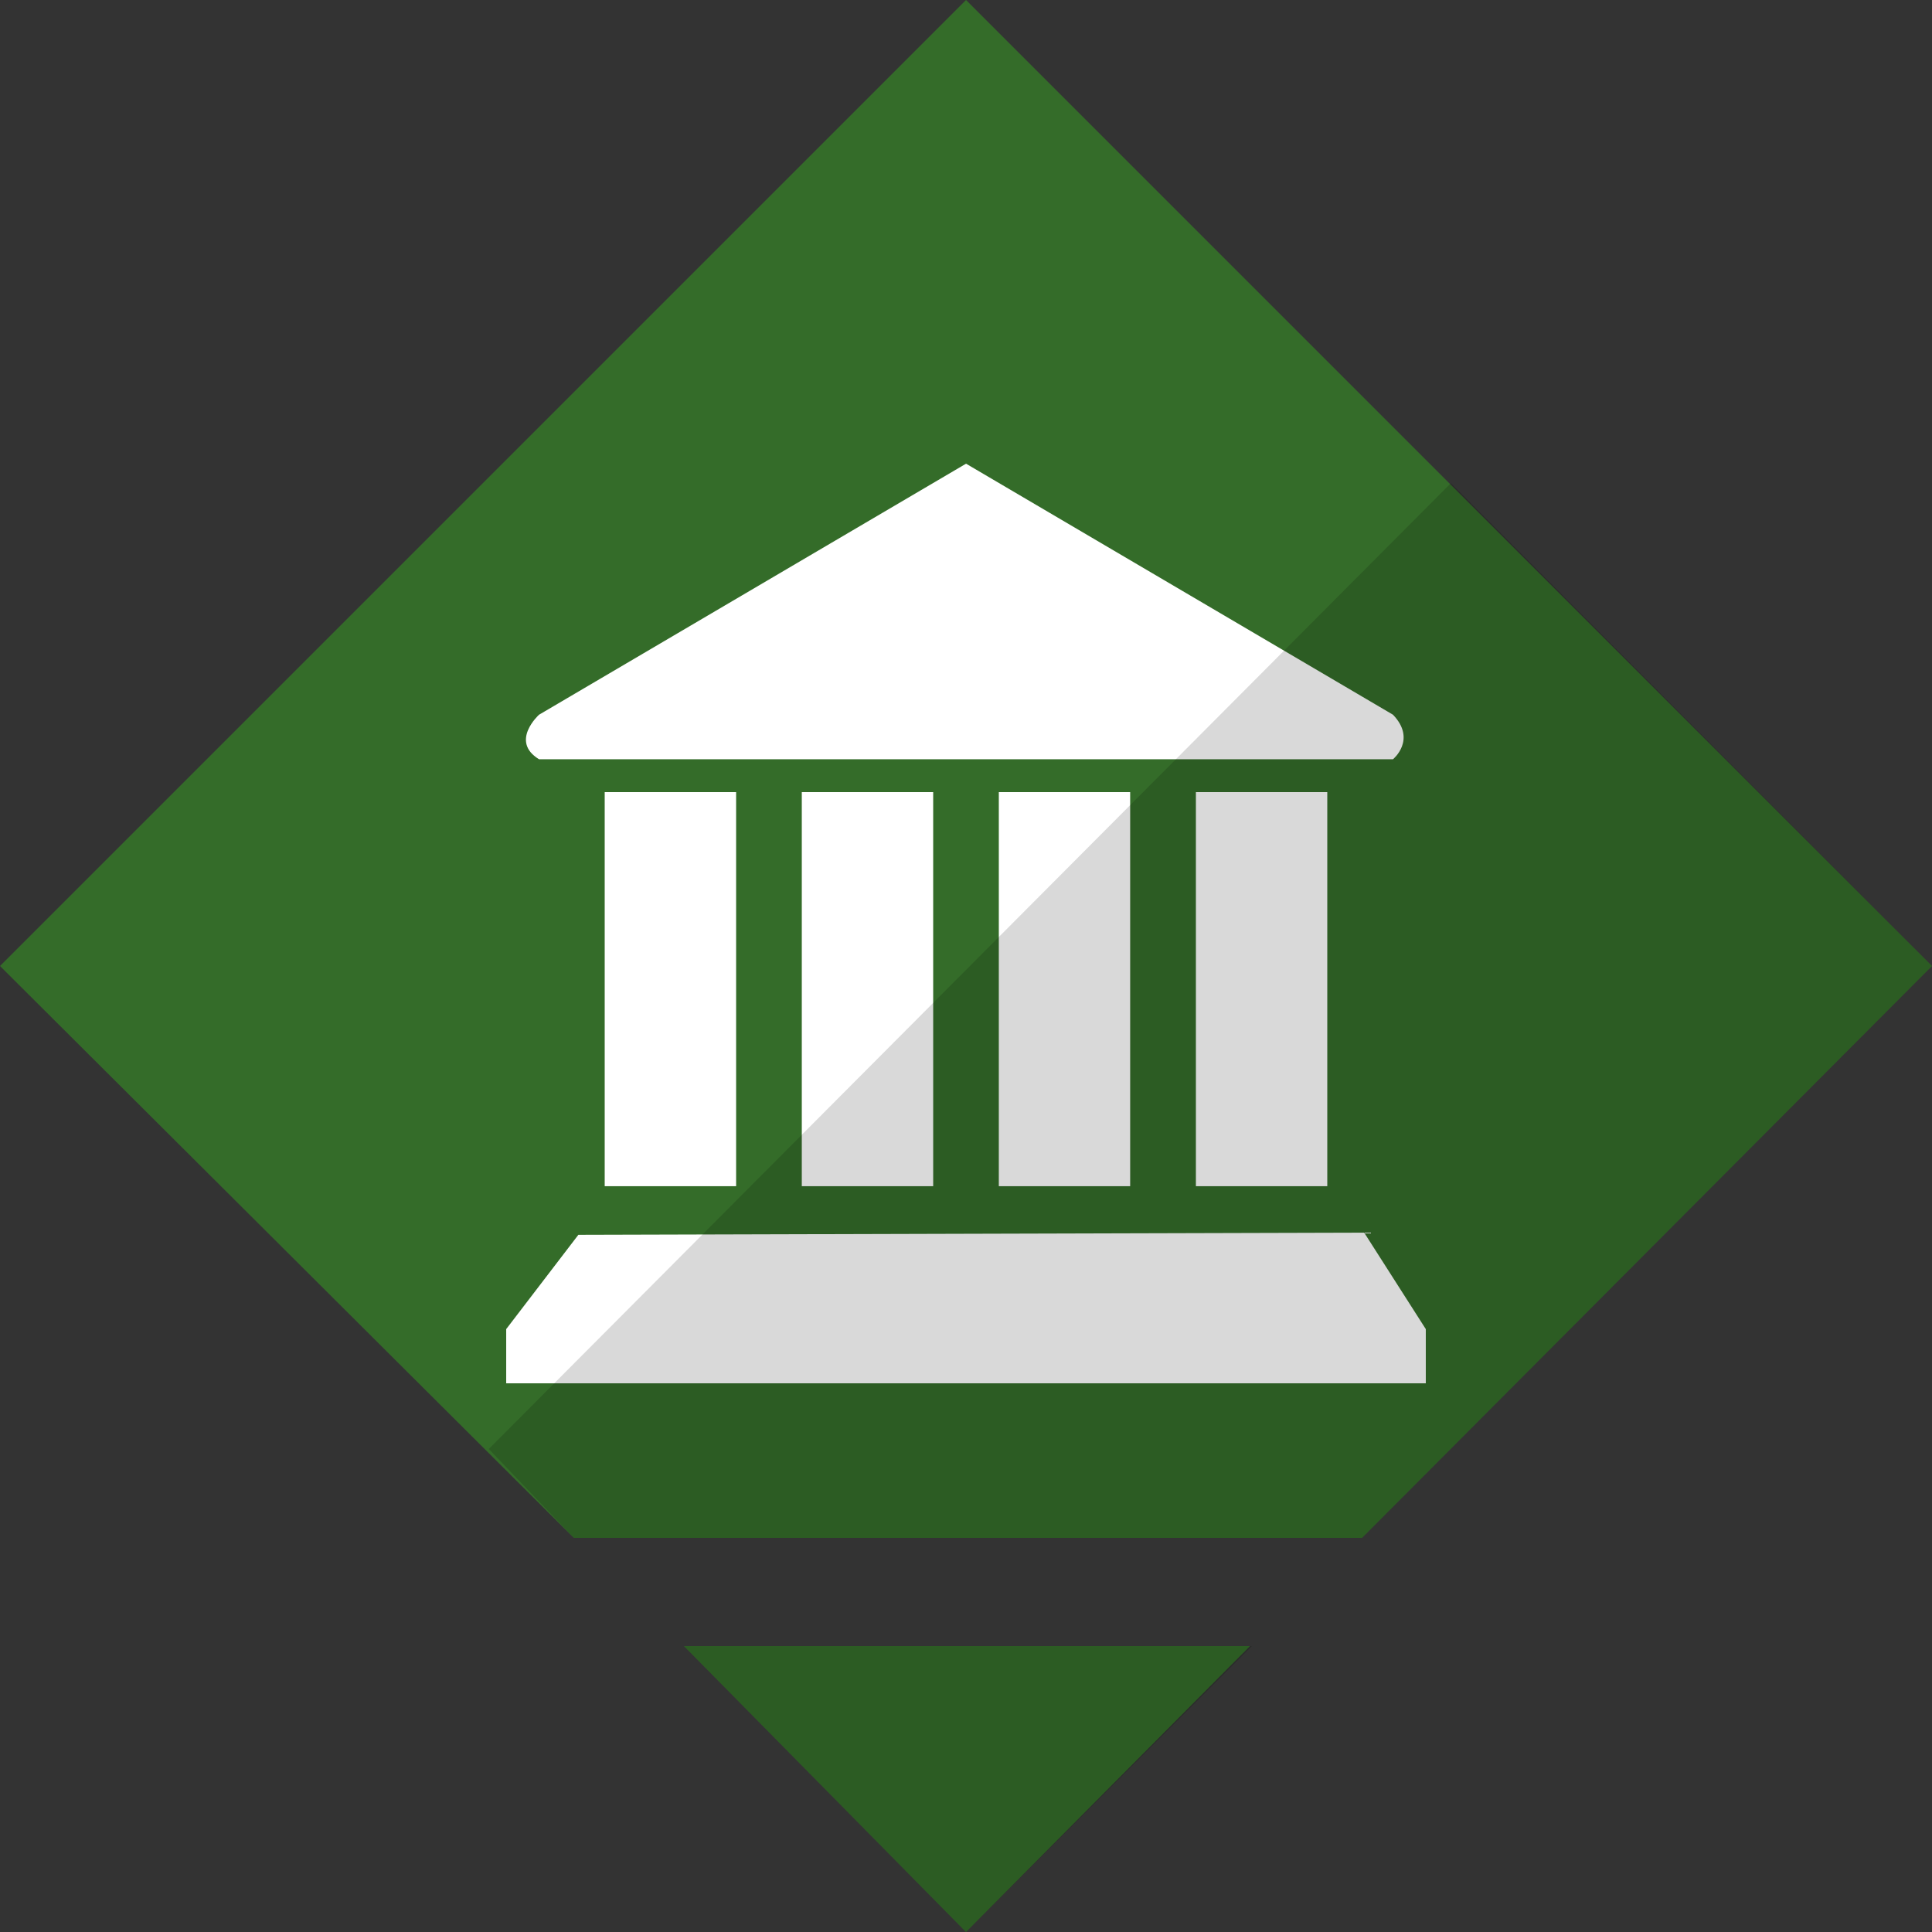 <svg xmlns="http://www.w3.org/2000/svg" xmlns:xlink="http://www.w3.org/1999/xlink" preserveAspectRatio="xMidYMid" width="64" height="64" viewBox="0 0 500 500">
  <rect x="0" y="0" width="500" height="500" fill="#333333" stroke="none"/>
  <defs>
    <style>
      .cls-1 {
        fill: #346c29;
      }

      .cls-1, .cls-2, .cls-3 {
        fill-rule: evenodd;
      }

      .cls-2 {
        fill: #000;
        opacity: 0.15;
      }

      .cls-3 {
        fill: #fff;
      }
    </style>
  </defs>
  <path d="M177.000,426.000 L323.500,426.000 L250.000,500.000 " class="cls-1"/>
  <path d="M177.000,426.000 L250.000,500.000 L324.000,426.000 " class="cls-2"/>
  <path d="M-0.000,250.000 L250.000,-0.000 L500.000,250.000 L352.500,398.000 L148.500,398.000 " class="cls-1"/>
  <path d="M292.486,306.989 L292.486,204.996 L258.493,204.996 L258.493,306.989 L292.486,306.989 ZM343.499,306.989 L343.499,204.996 L309.497,204.996 L309.497,306.989 L343.499,306.989 ZM360.509,184.972 L250.012,120.000 L139.500,184.972 C139.500,184.972 131.873,191.845 139.500,196.490 L360.509,196.490 C360.509,196.490 366.691,191.433 360.509,184.972 ZM241.507,306.989 L241.507,204.996 L207.504,204.996 L207.504,306.989 L241.507,306.989 ZM190.508,306.989 L190.508,204.996 L156.496,204.996 L156.496,306.989 L190.508,306.989 ZM353.046,319.005 L149.679,319.572 L131.004,343.972 L131.004,358.000 L368.995,358.000 L368.995,343.972 L353.046,319.005 Z" class="cls-3"/>
  <path d="M126.500,375.000 L375.500,125.031 L500.000,250.000 L352.500,398.000 L148.500,398.000 L126.500,375.000 Z" class="cls-2"/>
</svg>

